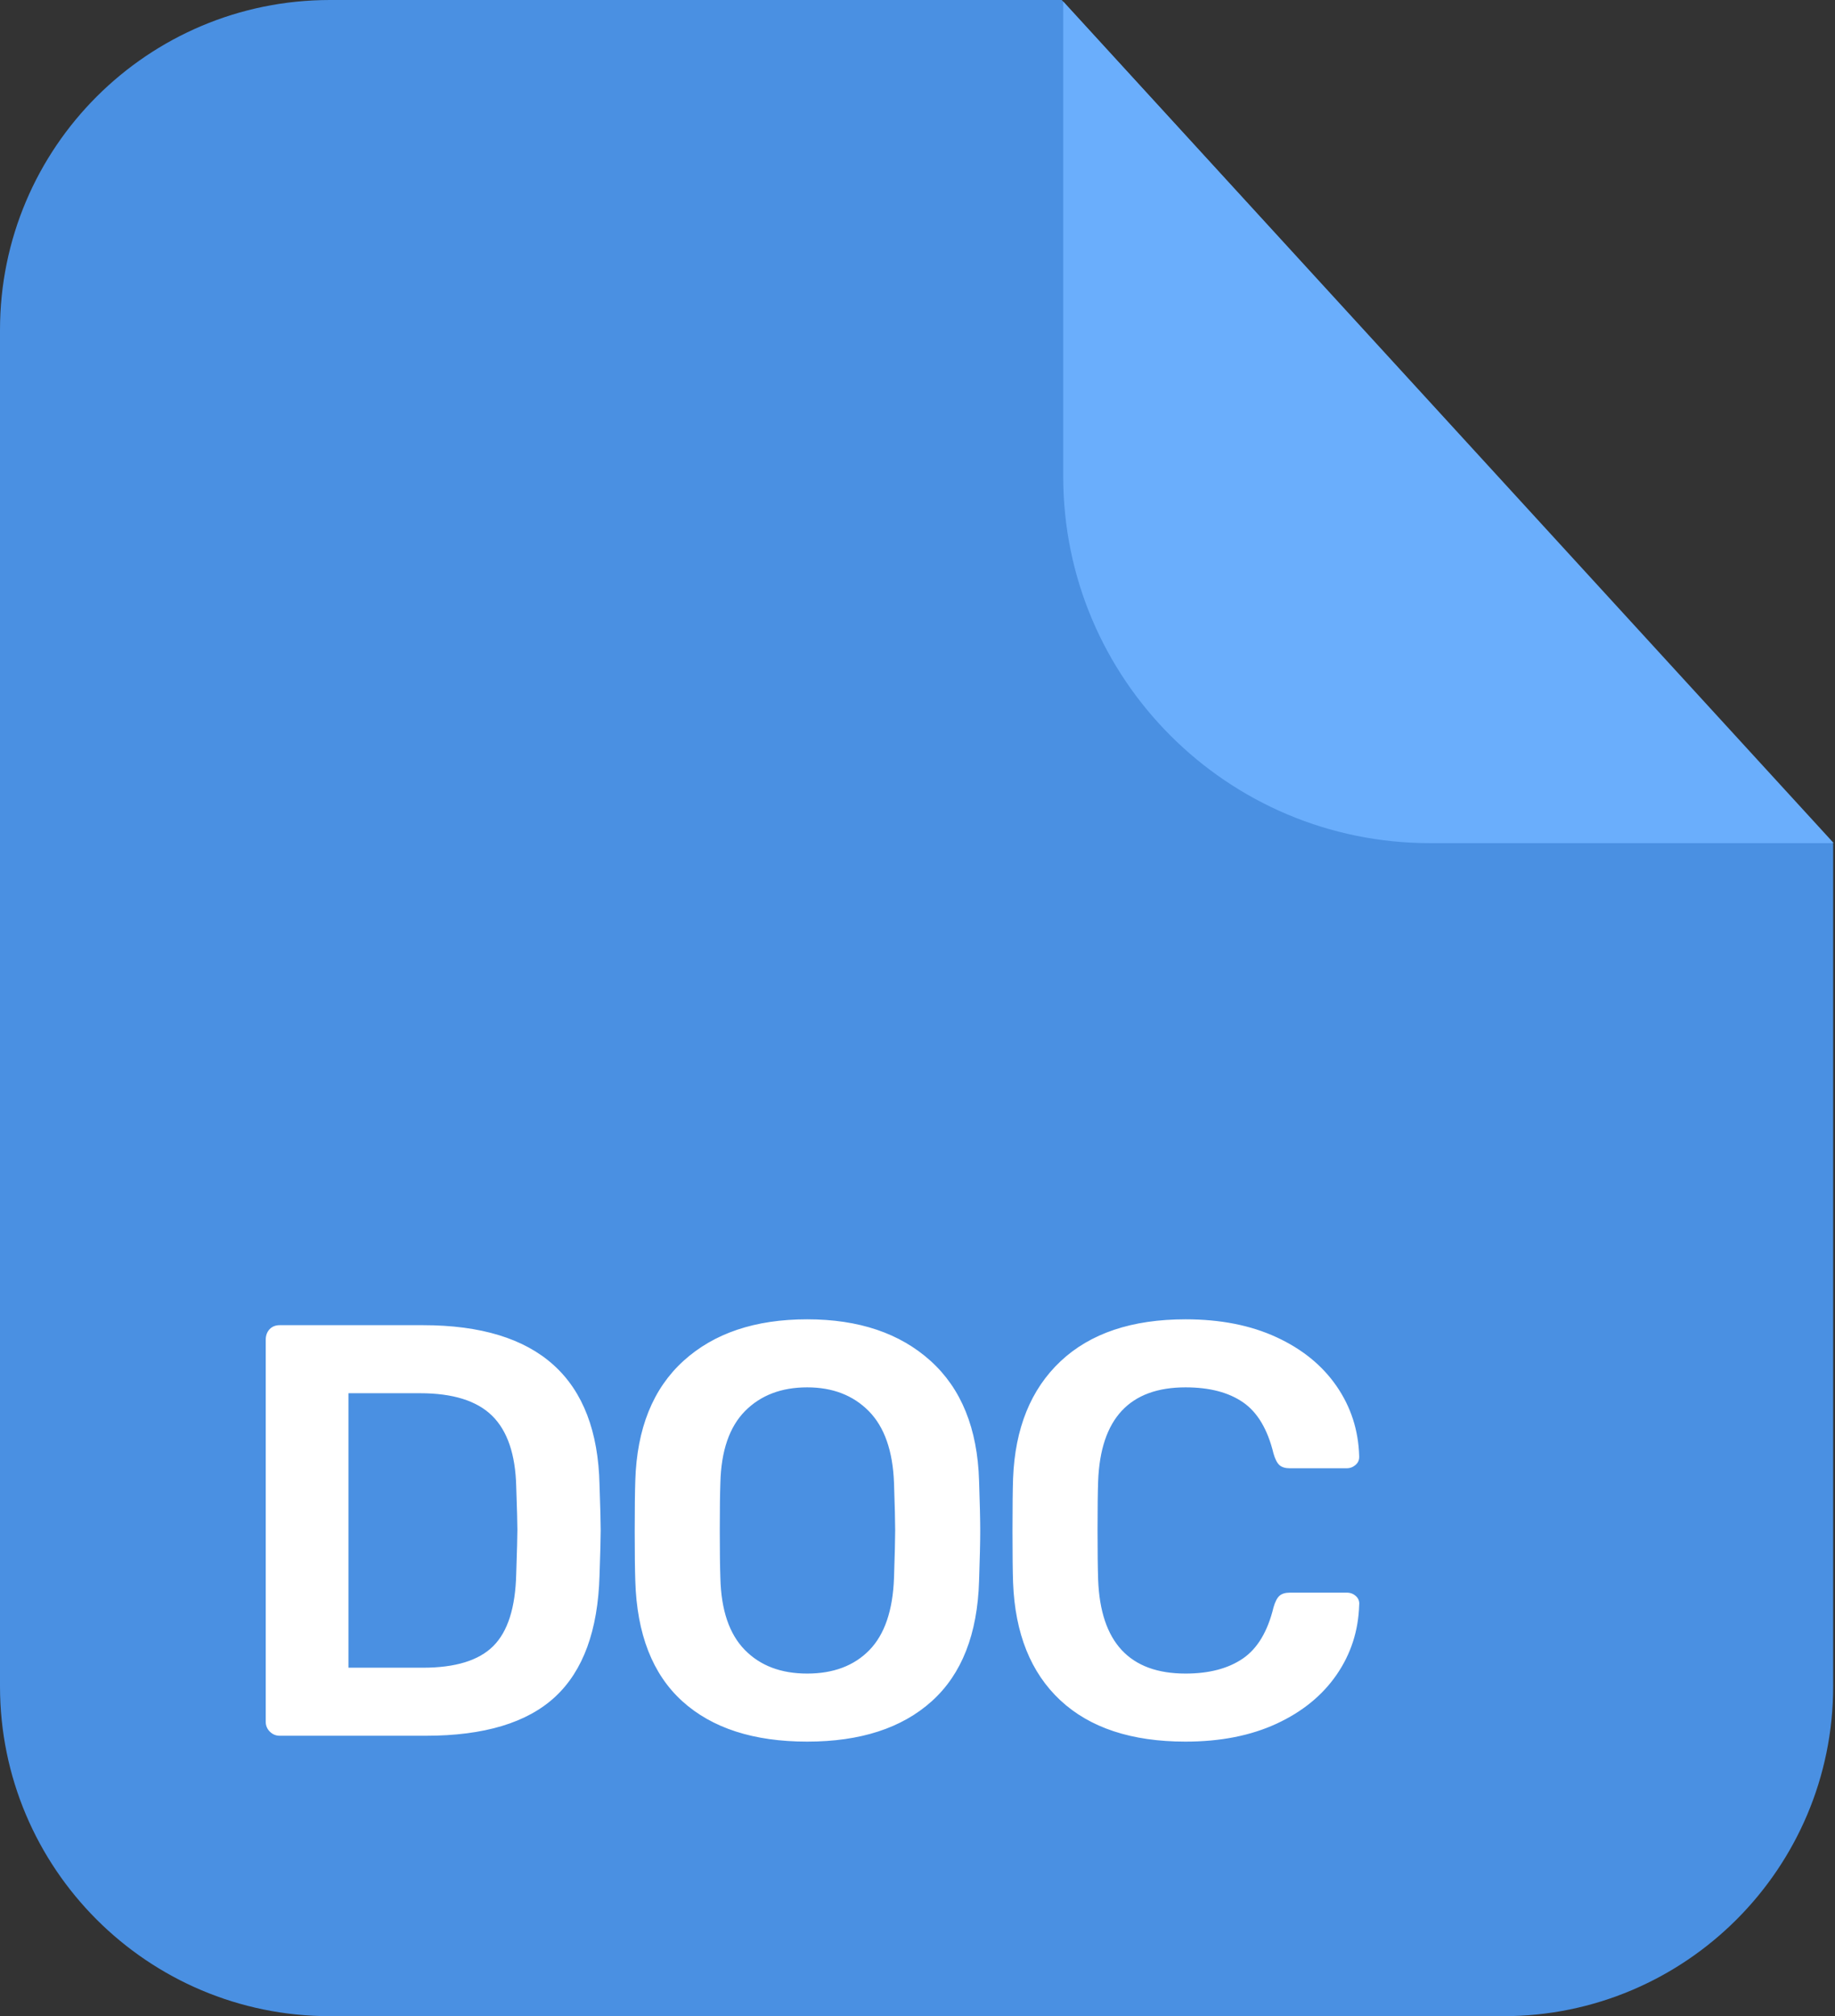<?xml version="1.0" encoding="UTF-8"?>
<svg width="91px" height="100px" viewBox="0 0 91 100" version="1.1" xmlns="http://www.w3.org/2000/svg" xmlns:xlink="http://www.w3.org/1999/xlink">
    <rect x="0" y="0" width="91" height="100" fill="#333333" stroke="none"/>
    <!-- Generator: Sketch 51.2 (57519) - http://www.bohemiancoding.com/sketch -->
    <title>ic_doc</title>
    <desc>Created with Sketch.</desc>
    <defs></defs>
    <g id="Icon-set" stroke="none" stroke-width="1" fill="none" fill-rule="evenodd">
        <g id="Proofn-File-Icon-v.1.0.0" transform="translate(-85, -694)">
            <g id="ic_doc" transform="translate(81, 694)">
                <g>
                    <rect id="base" x="0" y="0" width="100" height="100"></rect>
                    <path d="M20.364,-3.05872748e-14 L56.652,-3.87568765e-15 L94.909,41.852 L94.909,83.636 C94.909,92.674 87.583,100 78.545,100 L20.364,100 C11.326,100 4,92.674 4,83.636 L4,16.364 C4,7.326 11.326,-3.74197094e-14 20.364,-3.90798505e-14 Z" id="Rectangle" fill="#4A90E2"></path>
                    <path d="M94.937,41.818 L74.909,41.818 C64.868,41.818 56.727,33.678 56.727,23.636 L56.727,0.076 L94.937,41.818 Z" id="Rectangle" fill="#6AAEFC"></path>
                    <path d="M17.876,86.091 C17.682,86.091 17.518,86.023 17.382,85.887 C17.246,85.752 17.178,85.587 17.178,85.393 L17.178,66.455 C17.178,66.241 17.241,66.067 17.367,65.931 C17.493,65.795 17.663,65.727 17.876,65.727 L24.975,65.727 C30.696,65.727 33.615,68.365 33.731,73.64 C33.77,74.765 33.789,75.521 33.789,75.909 C33.789,76.278 33.77,77.024 33.731,78.149 C33.653,80.864 32.921,82.867 31.535,84.156 C30.148,85.446 28.01,86.091 25.12,86.091 L17.876,86.091 Z M24.975,82.716 C26.584,82.716 27.748,82.358 28.465,81.64 C29.183,80.922 29.561,79.73 29.6,78.062 C29.639,76.898 29.658,76.171 29.658,75.88 C29.658,75.57 29.639,74.852 29.6,73.727 C29.561,72.137 29.164,70.968 28.407,70.222 C27.651,69.475 26.458,69.102 24.829,69.102 L21.28,69.102 L21.28,82.716 L24.975,82.716 Z M44.029,86.382 C41.372,86.382 39.307,85.713 37.833,84.375 C36.359,83.036 35.583,81.048 35.505,78.411 C35.486,77.848 35.476,77.024 35.476,75.938 C35.476,74.833 35.486,73.999 35.505,73.436 C35.583,70.857 36.378,68.879 37.891,67.502 C39.404,66.125 41.45,65.436 44.029,65.436 C46.589,65.436 48.63,66.125 50.153,67.502 C51.675,68.879 52.475,70.857 52.553,73.436 C52.592,74.561 52.611,75.395 52.611,75.938 C52.611,76.462 52.592,77.286 52.553,78.411 C52.475,81.048 51.695,83.036 50.211,84.375 C48.727,85.713 46.667,86.382 44.029,86.382 Z M44.029,83.007 C45.328,83.007 46.356,82.619 47.113,81.844 C47.869,81.068 48.276,79.875 48.335,78.265 C48.373,77.102 48.393,76.316 48.393,75.909 C48.393,75.463 48.373,74.678 48.335,73.553 C48.276,71.962 47.859,70.775 47.084,69.989 C46.308,69.204 45.29,68.811 44.029,68.811 C42.749,68.811 41.721,69.204 40.945,69.989 C40.17,70.775 39.762,71.962 39.724,73.553 C39.704,74.115 39.695,74.901 39.695,75.909 C39.695,76.898 39.704,77.684 39.724,78.265 C39.762,79.856 40.165,81.044 40.931,81.829 C41.697,82.615 42.73,83.007 44.029,83.007 Z M62.793,86.382 C60.116,86.382 58.046,85.698 56.582,84.331 C55.118,82.964 54.337,81.019 54.24,78.498 C54.221,77.975 54.211,77.121 54.211,75.938 C54.211,74.736 54.221,73.863 54.24,73.32 C54.337,70.838 55.122,68.903 56.596,67.516 C58.07,66.13 60.136,65.436 62.793,65.436 C64.519,65.436 66.022,65.732 67.302,66.324 C68.582,66.915 69.576,67.725 70.284,68.753 C70.992,69.781 71.365,70.935 71.404,72.215 L71.404,72.273 C71.404,72.428 71.341,72.559 71.215,72.665 C71.088,72.772 70.948,72.825 70.793,72.825 L67.971,72.825 C67.738,72.825 67.564,72.772 67.447,72.665 C67.331,72.559 67.234,72.37 67.156,72.098 C66.865,70.896 66.361,70.047 65.644,69.553 C64.926,69.058 63.976,68.811 62.793,68.811 C60.019,68.811 58.575,70.362 58.458,73.465 C58.439,73.989 58.429,74.794 58.429,75.88 C58.429,76.966 58.439,77.79 58.458,78.353 C58.575,81.456 60.019,83.007 62.793,83.007 C63.956,83.007 64.902,82.76 65.629,82.265 C66.356,81.771 66.865,80.922 67.156,79.72 C67.234,79.448 67.331,79.259 67.447,79.153 C67.564,79.046 67.738,78.993 67.971,78.993 L70.793,78.993 C70.967,78.993 71.118,79.051 71.244,79.167 C71.37,79.284 71.423,79.429 71.404,79.604 C71.365,80.884 70.992,82.038 70.284,83.065 C69.576,84.093 68.582,84.903 67.302,85.495 C66.022,86.086 64.519,86.382 62.793,86.382 Z" id="DOC" fill="#FFFFFF"></path>
                </g>
            </g>
        </g>
    </g>
</svg>